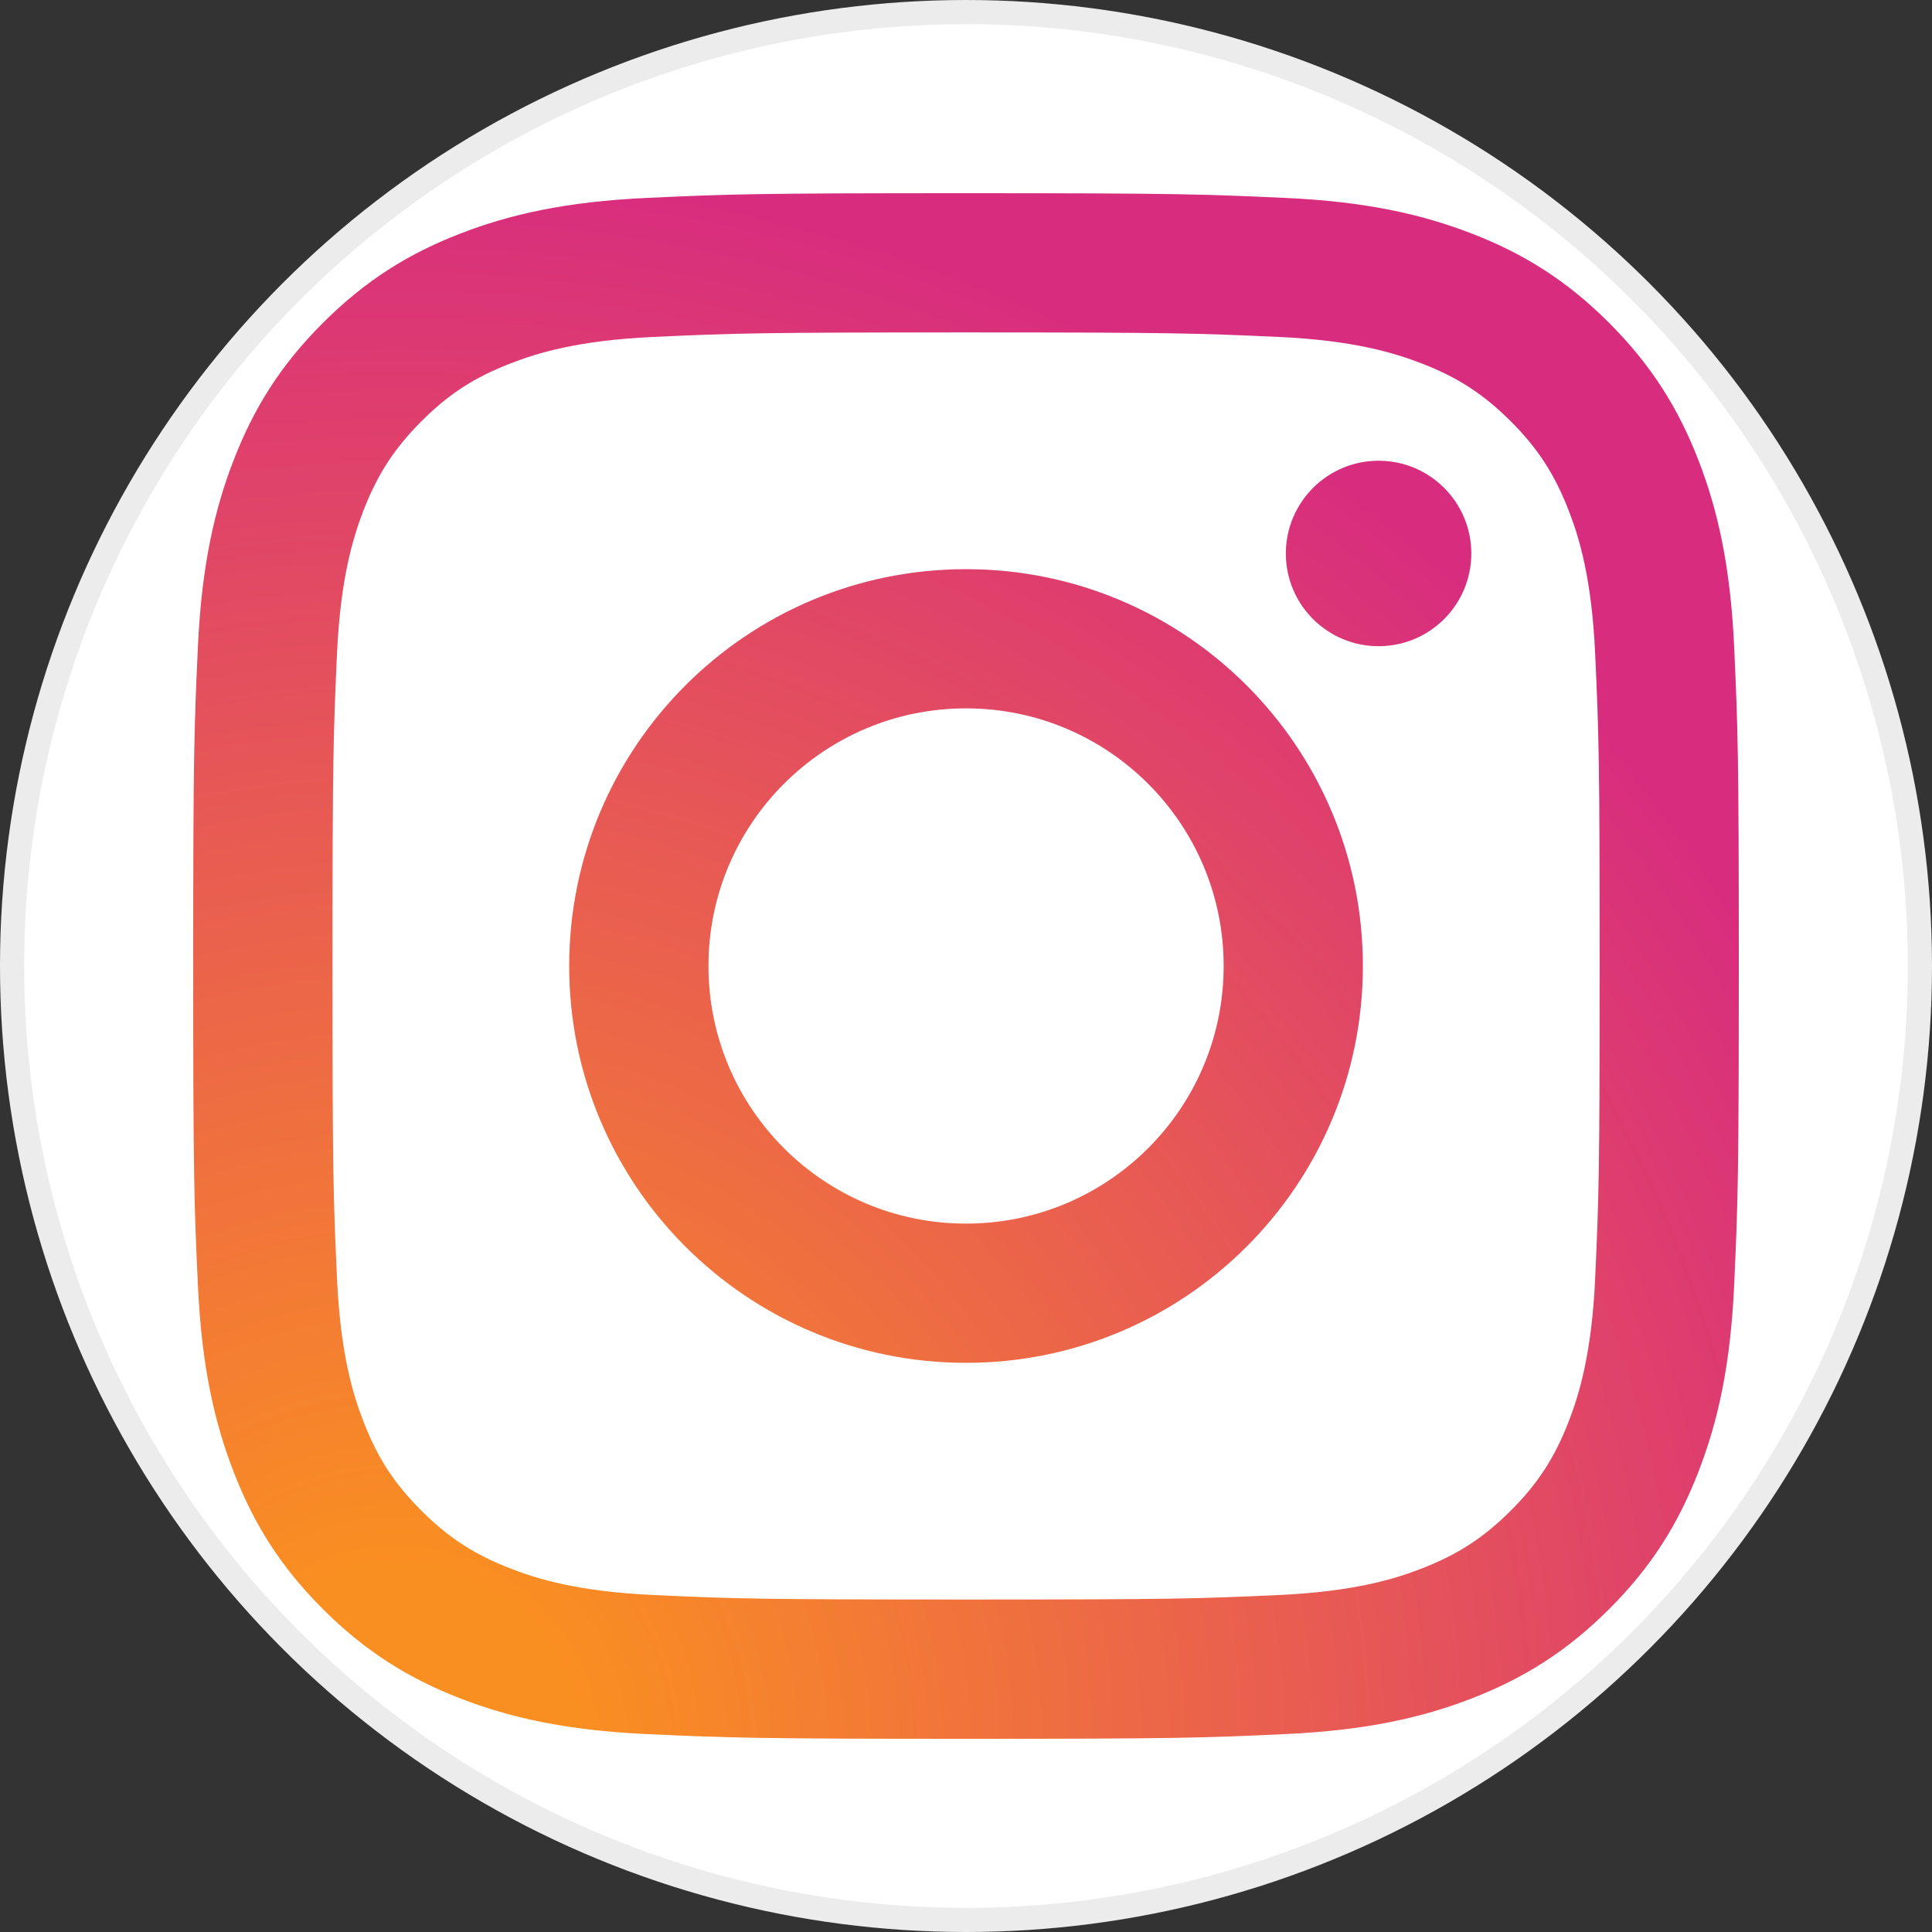 <svg width="100%" height="100%" viewBox="0 0 80 80" fill="none" xmlns="http://www.w3.org/2000/svg">
<rect x="0" y="0" width="80" height="80" fill="#333333" stroke="none"/>
<circle cx="40" cy="40" r="39.5" fill="white" stroke="#ECECEC"/>
<path d="M29.336 40C29.336 34.109 34.11 29.332 40.001 29.332C45.892 29.332 50.669 34.109 50.669 40C50.669 45.891 45.892 50.667 40.001 50.667C34.11 50.667 29.336 45.891 29.336 40ZM23.569 40C23.569 49.075 30.926 56.432 40.001 56.432C49.077 56.432 56.434 49.075 56.434 40C56.434 30.925 49.077 23.568 40.001 23.568C30.926 23.568 23.569 30.925 23.569 40ZM53.244 22.917C53.243 25.038 54.962 26.758 57.083 26.758C59.203 26.759 60.923 25.041 60.924 22.92C60.925 20.799 59.206 19.079 57.086 19.078H57.084C54.964 19.079 53.246 20.797 53.244 22.917ZM27.073 66.047C23.953 65.905 22.257 65.385 21.13 64.946C19.636 64.365 18.57 63.672 17.449 62.553C16.328 61.434 15.634 60.369 15.055 58.875C14.616 57.748 14.096 56.052 13.954 52.932C13.799 49.559 13.768 48.546 13.768 40C13.768 31.455 13.802 30.444 13.954 27.068C14.097 23.948 14.62 22.256 15.055 21.126C15.637 19.632 16.33 18.566 17.449 17.445C18.568 16.324 19.633 15.631 21.13 15.052C22.256 14.612 23.953 14.092 27.073 13.951C30.446 13.796 31.459 13.765 40.001 13.765C48.543 13.765 49.558 13.798 52.934 13.951C56.054 14.093 57.747 14.616 58.876 15.052C60.37 15.631 61.437 16.326 62.557 17.445C63.678 18.564 64.369 19.632 64.951 21.126C65.39 22.252 65.91 23.948 66.052 27.068C66.207 30.444 66.238 31.455 66.238 40C66.238 48.546 66.207 49.556 66.052 52.932C65.91 56.052 65.388 57.748 64.951 58.875C64.369 60.369 63.677 61.435 62.557 62.553C61.438 63.671 60.37 64.365 58.876 64.946C57.75 65.386 56.054 65.905 52.934 66.047C49.56 66.202 48.547 66.233 40.001 66.233C31.455 66.233 30.445 66.202 27.073 66.047ZM26.808 8.194C23.401 8.349 21.073 8.889 19.04 9.68C16.935 10.497 15.152 11.593 13.371 13.371C11.59 15.149 10.497 16.934 9.68 19.04C8.889 21.074 8.349 23.4 8.194 26.807C8.036 30.219 8 31.31 8 40C8 48.69 8.036 49.781 8.194 53.193C8.349 56.6 8.889 58.926 9.68 60.96C10.497 63.064 11.591 64.852 13.371 66.629C15.152 68.406 16.935 69.501 19.04 70.32C21.077 71.111 23.401 71.651 26.808 71.806C30.222 71.961 31.311 72 40.001 72C48.692 72 49.783 71.964 53.195 71.806C56.602 71.651 58.928 71.111 60.962 70.32C63.066 69.501 64.85 68.407 66.631 66.629C68.412 64.851 69.503 63.064 70.322 60.96C71.113 58.926 71.656 56.6 71.809 53.193C71.964 49.778 72 48.69 72 40C72 31.31 71.964 30.219 71.809 26.807C71.654 23.4 71.113 21.073 70.322 19.04C69.503 16.936 68.409 15.152 66.631 13.371C64.853 11.59 63.066 10.497 60.965 9.68C58.928 8.889 56.602 8.346 53.197 8.194C49.785 8.039 48.694 8 40.004 8C31.313 8 30.222 8.036 26.808 8.194Z" fill="url(#paint0_radial_8870_32794)"/>
<defs>
<radialGradient id="paint0_radial_8870_32794" cx="0" cy="0" r="1" gradientUnits="userSpaceOnUse" gradientTransform="translate(16.503 72.302) scale(83.55)">
<stop offset="0.09" stop-color="#FA8F21"/>
<stop offset="0.78" stop-color="#D82D7E"/>
</radialGradient>
</defs>
</svg>

